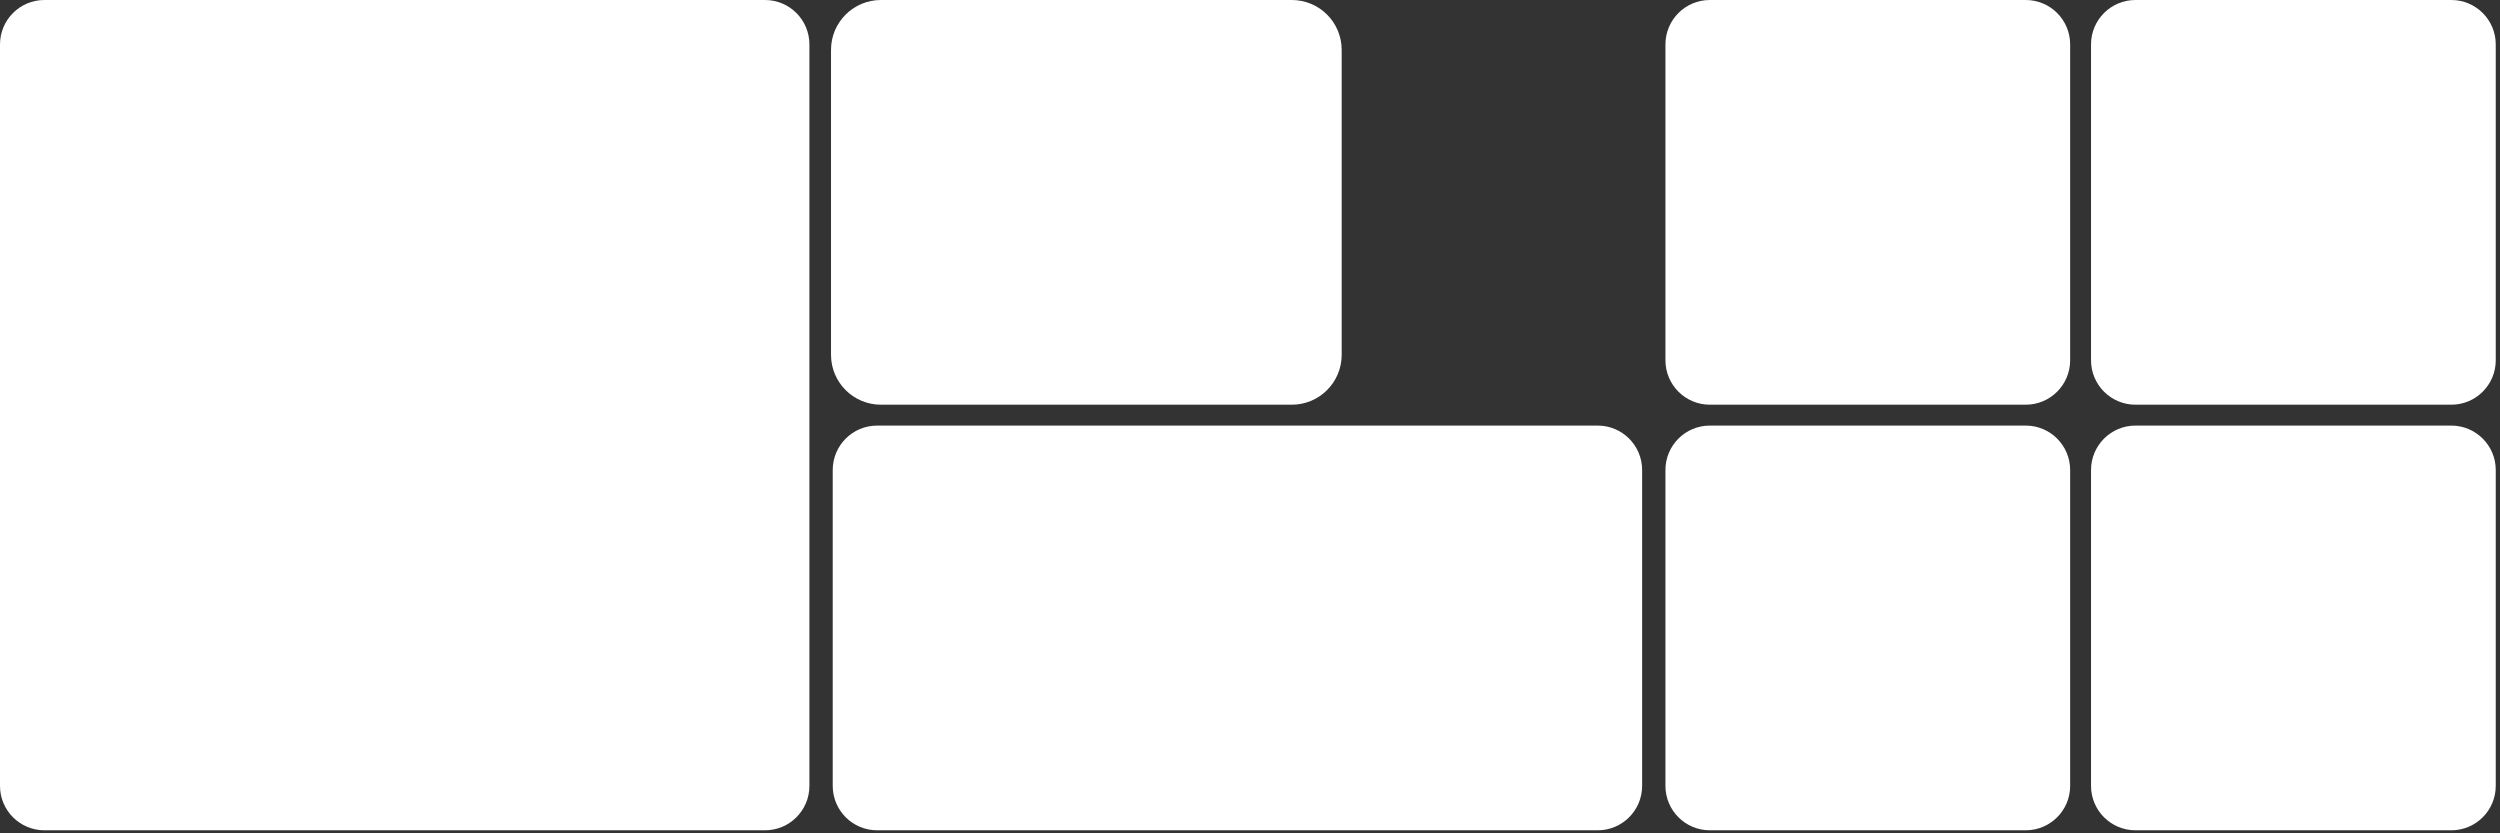 <?xml version="1.0" encoding="UTF-8"?>
<svg width="300px" height="100px" viewBox="0 0 300 100" version="1.1" xmlns="http://www.w3.org/2000/svg" xmlns:xlink="http://www.w3.org/1999/xlink">
    <rect x="0" y="0" width="300" height="100" fill="#333333" stroke="none"/>
    <!-- Generator: Sketch 60.1 (88133) - https://sketch.com -->
    <title>DBX-logo</title>
    <desc>Created with Sketch.</desc>
    <g id="Page-1" stroke="none" stroke-width="1" fill="none" fill-rule="evenodd">
        <g id="DBX-logo" fill="#FFFFFF">
            <path d="M91.8,99.635 L5.329,99.635 C2.386,99.635 1.51345603e-12,97.25 1.51345603e-12,94.306 L1.51345603e-12,5.329 C1.51345603e-12,2.386 2.386,3.0908609e-13 5.329,3.0908609e-13 L91.8,3.0908609e-13 C94.743,3.0908609e-13 97.129,2.386 97.129,5.329 L97.129,94.306 C97.129,97.25 94.743,99.635 91.8,99.635" id="Fill-1"></path>
            <path d="M191.726,99.635 L105.255,99.635 C102.312,99.635 99.927,97.25 99.927,94.306 L99.927,56.4 C99.927,53.457 102.312,51.071 105.255,51.071 L191.726,51.071 C194.67,51.071 197.055,53.457 197.055,56.4 L197.055,94.306 C197.055,97.25 194.67,99.635 191.726,99.635" id="Fill-4"></path>
            <path d="M243.089,48.564 L205.182,48.564 C202.239,48.564 199.853,46.179 199.853,43.236 L199.853,5.329 C199.853,2.386 202.239,-1.49213975e-13 205.182,-1.49213975e-13 L243.089,-1.49213975e-13 C246.032,-1.49213975e-13 248.418,2.386 248.418,5.329 L248.418,43.236 C248.418,46.179 246.032,48.564 243.089,48.564" id="Fill-6"></path>
            <path d="M155.016,48.564 L105.708,48.564 C102.402,48.564 99.722,45.884 99.722,42.579 L99.722,5.986 C99.722,2.68 102.402,-1.49213975e-13 105.708,-1.49213975e-13 L155.016,-1.49213975e-13 C158.322,-1.49213975e-13 161.002,2.68 161.002,5.986 L161.002,42.579 C161.002,45.884 158.322,48.564 155.016,48.564" id="Fill-9"></path>
            <path d="M294.16,48.564 L256.253,48.564 C253.31,48.564 250.924,46.179 250.924,43.236 L250.924,5.329 C250.924,2.386 253.31,-1.49213975e-13 256.253,-1.49213975e-13 L294.16,-1.49213975e-13 C297.103,-1.49213975e-13 299.489,2.386 299.489,5.329 L299.489,43.236 C299.489,46.179 297.103,48.564 294.16,48.564" id="Fill-12"></path>
            <path d="M243.089,99.635 L205.182,99.635 C202.239,99.635 199.853,97.25 199.853,94.306 L199.853,56.4 C199.853,53.457 202.239,51.071 205.182,51.071 L243.089,51.071 C246.032,51.071 248.418,53.457 248.418,56.4 L248.418,94.306 C248.418,97.25 246.032,99.635 243.089,99.635" id="Fill-15"></path>
            <path d="M294.16,99.635 L256.253,99.635 C253.31,99.635 250.924,97.25 250.924,94.306 L250.924,56.4 C250.924,53.457 253.31,51.071 256.253,51.071 L294.16,51.071 C297.103,51.071 299.489,53.457 299.489,56.4 L299.489,94.306 C299.489,97.25 297.103,99.635 294.16,99.635" id="Fill-17"></path>
        </g>
    </g>
</svg>